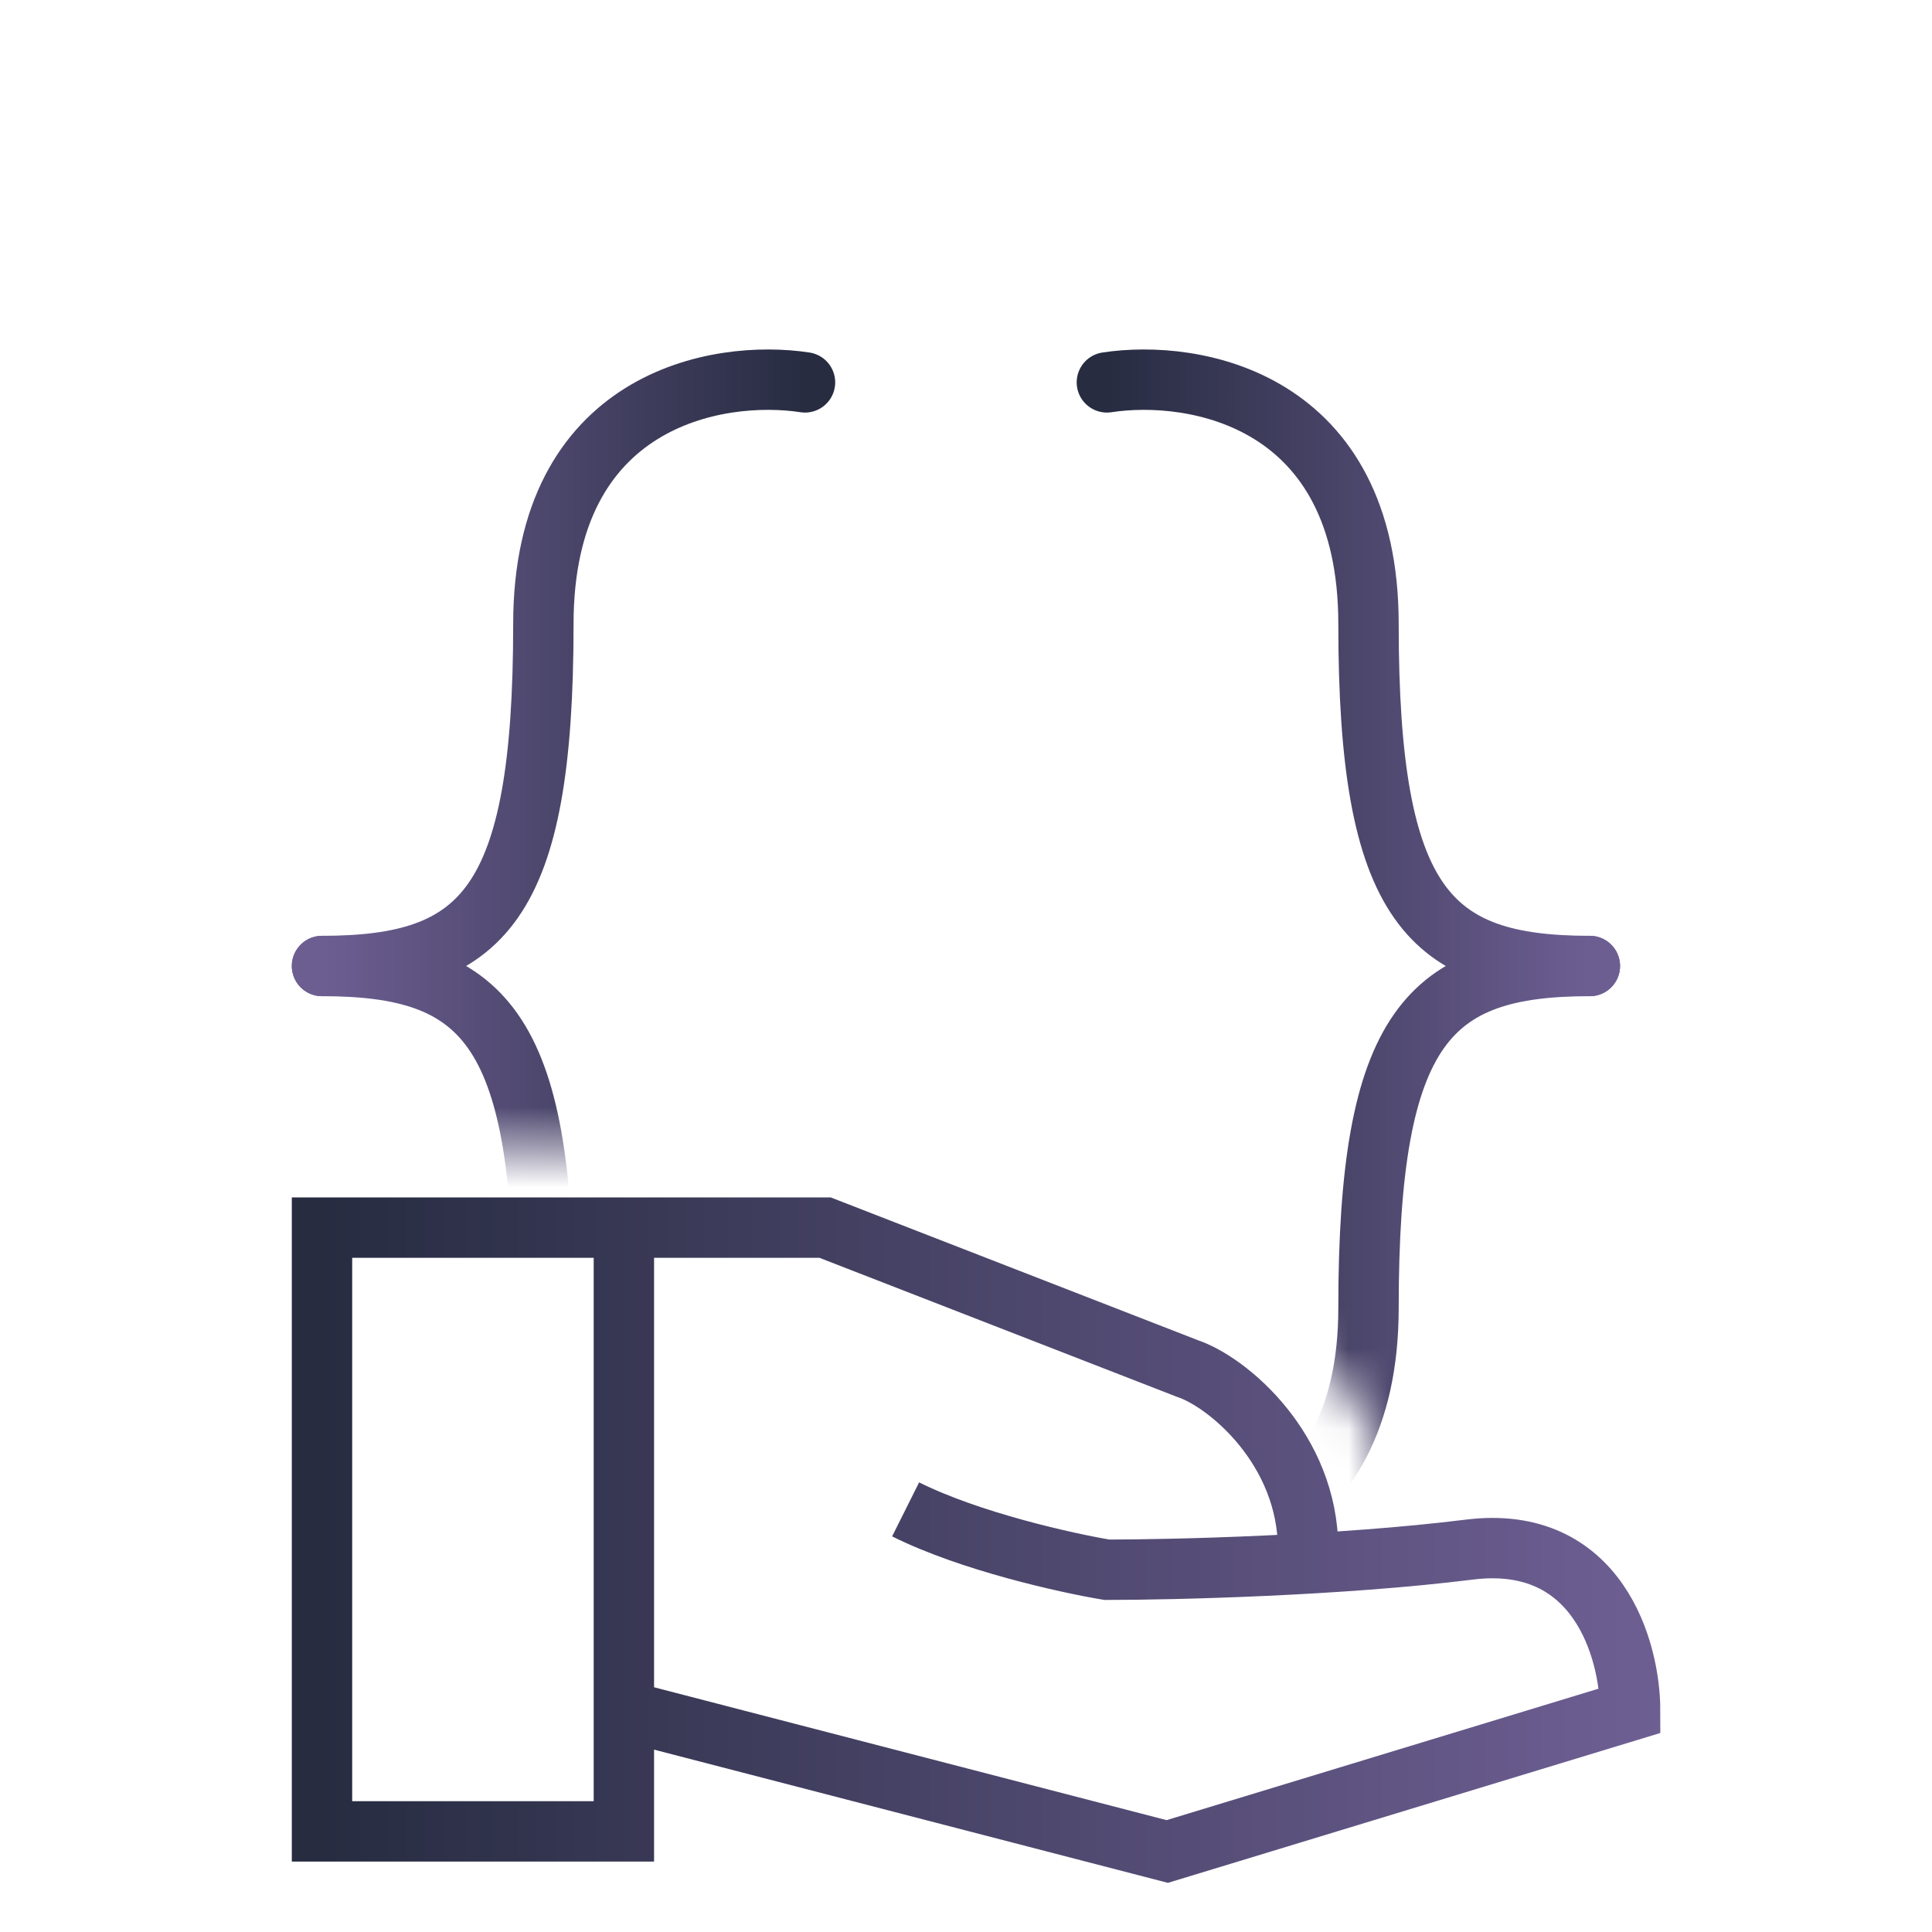 <svg width="48" height="48" viewBox="0 0 48 48" fill="none" xmlns="http://www.w3.org/2000/svg">
<path d="M32.5 38.5C32.5 36 30.5 34.333 29.5 34L20.5 30.5H15.5M15.5 30.5H8V45.5H15.5V42.5M15.5 30.5V42.5M15.5 42.5L29 46L40.5 42.5C40.5 41 39.7 38.1 36.5 38.5C33.3 38.9 29.167 39 27.5 39C26.5 38.833 24.1 38.3 22.5 37.5" stroke="url(#paint0_linear_3303_468480)" stroke-width="1.5"/>
<g clip-path="url(#clip0_3303_468480)">
<path d="M27.5 9.5C29.667 9.167 34 9.9 34 15.5C34 22.5 35.5 24 39.5 24" stroke="url(#paint1_linear_3303_468480)" stroke-width="1.5" stroke-linecap="round"/>
<path d="M20 9.5C17.833 9.167 13.5 9.9 13.5 15.5C13.5 22.5 12 24 8 24" stroke="url(#paint2_linear_3303_468480)" stroke-width="1.5" stroke-linecap="round"/>
<mask id="mask0_3303_468480" style="mask-type:alpha" maskUnits="userSpaceOnUse" x="3" y="5" width="40" height="33">
<path d="M42.5 5H3.5L6 28.5H21C22.833 29.333 28 31 31 32.5C33.53 33.765 34.333 35.5 34.5 37.5L42.5 32V5Z" fill="#C4C4C4"/>
</mask>
<g mask="url(#mask0_3303_468480)">
<path d="M27.5 38.5C29.667 38.833 34 38.1 34 32.5C34 25.5 35.5 24 39.5 24" stroke="url(#paint3_linear_3303_468480)" stroke-width="1.5" stroke-linecap="round"/>
</g>
<mask id="mask1_3303_468480" style="mask-type:alpha" maskUnits="userSpaceOnUse" x="3" y="5" width="40" height="33">
<path d="M42.5 5H3.5L6 28.5H21C22.833 29.333 28 31 31 32.5C33.53 33.765 34.333 35.5 34.5 37.5L42.5 32V5Z" fill="#C4C4C4"/>
</mask>
<g mask="url(#mask1_3303_468480)">
<path d="M20 38.5C17.833 38.833 13.5 38.1 13.5 32.5C13.5 25.5 12 24 8 24" stroke="url(#paint4_linear_3303_468480)" stroke-width="1.5" stroke-linecap="round"/>
</g>
</g>
<defs>
<linearGradient id="paint0_linear_3303_468480" x1="40.5" y1="39.289" x2="8" y2="39.289" gradientUnits="userSpaceOnUse">
<stop stop-color="#6D5E92"/>
<stop offset="1" stop-color="#272C41"/>
</linearGradient>
<linearGradient id="paint1_linear_3303_468480" x1="39.5" y1="17.693" x2="27.5" y2="17.693" gradientUnits="userSpaceOnUse">
<stop stop-color="#6D5E92"/>
<stop offset="1" stop-color="#272C41"/>
</linearGradient>
<linearGradient id="paint2_linear_3303_468480" x1="8" y1="17.693" x2="20" y2="17.693" gradientUnits="userSpaceOnUse">
<stop stop-color="#6D5E92"/>
<stop offset="1" stop-color="#272C41"/>
</linearGradient>
<linearGradient id="paint3_linear_3303_468480" x1="39.5" y1="30.307" x2="27.5" y2="30.307" gradientUnits="userSpaceOnUse">
<stop stop-color="#6D5E92"/>
<stop offset="1" stop-color="#272C41"/>
</linearGradient>
<linearGradient id="paint4_linear_3303_468480" x1="8" y1="30.307" x2="20" y2="30.307" gradientUnits="userSpaceOnUse">
<stop stop-color="#6D5E92"/>
<stop offset="1" stop-color="#272C41"/>
</linearGradient>
<clipPath id="clip0_3303_468480">
<rect width="34" height="32" fill="white" transform="translate(7 8)"/>
</clipPath>
</defs>
</svg>

